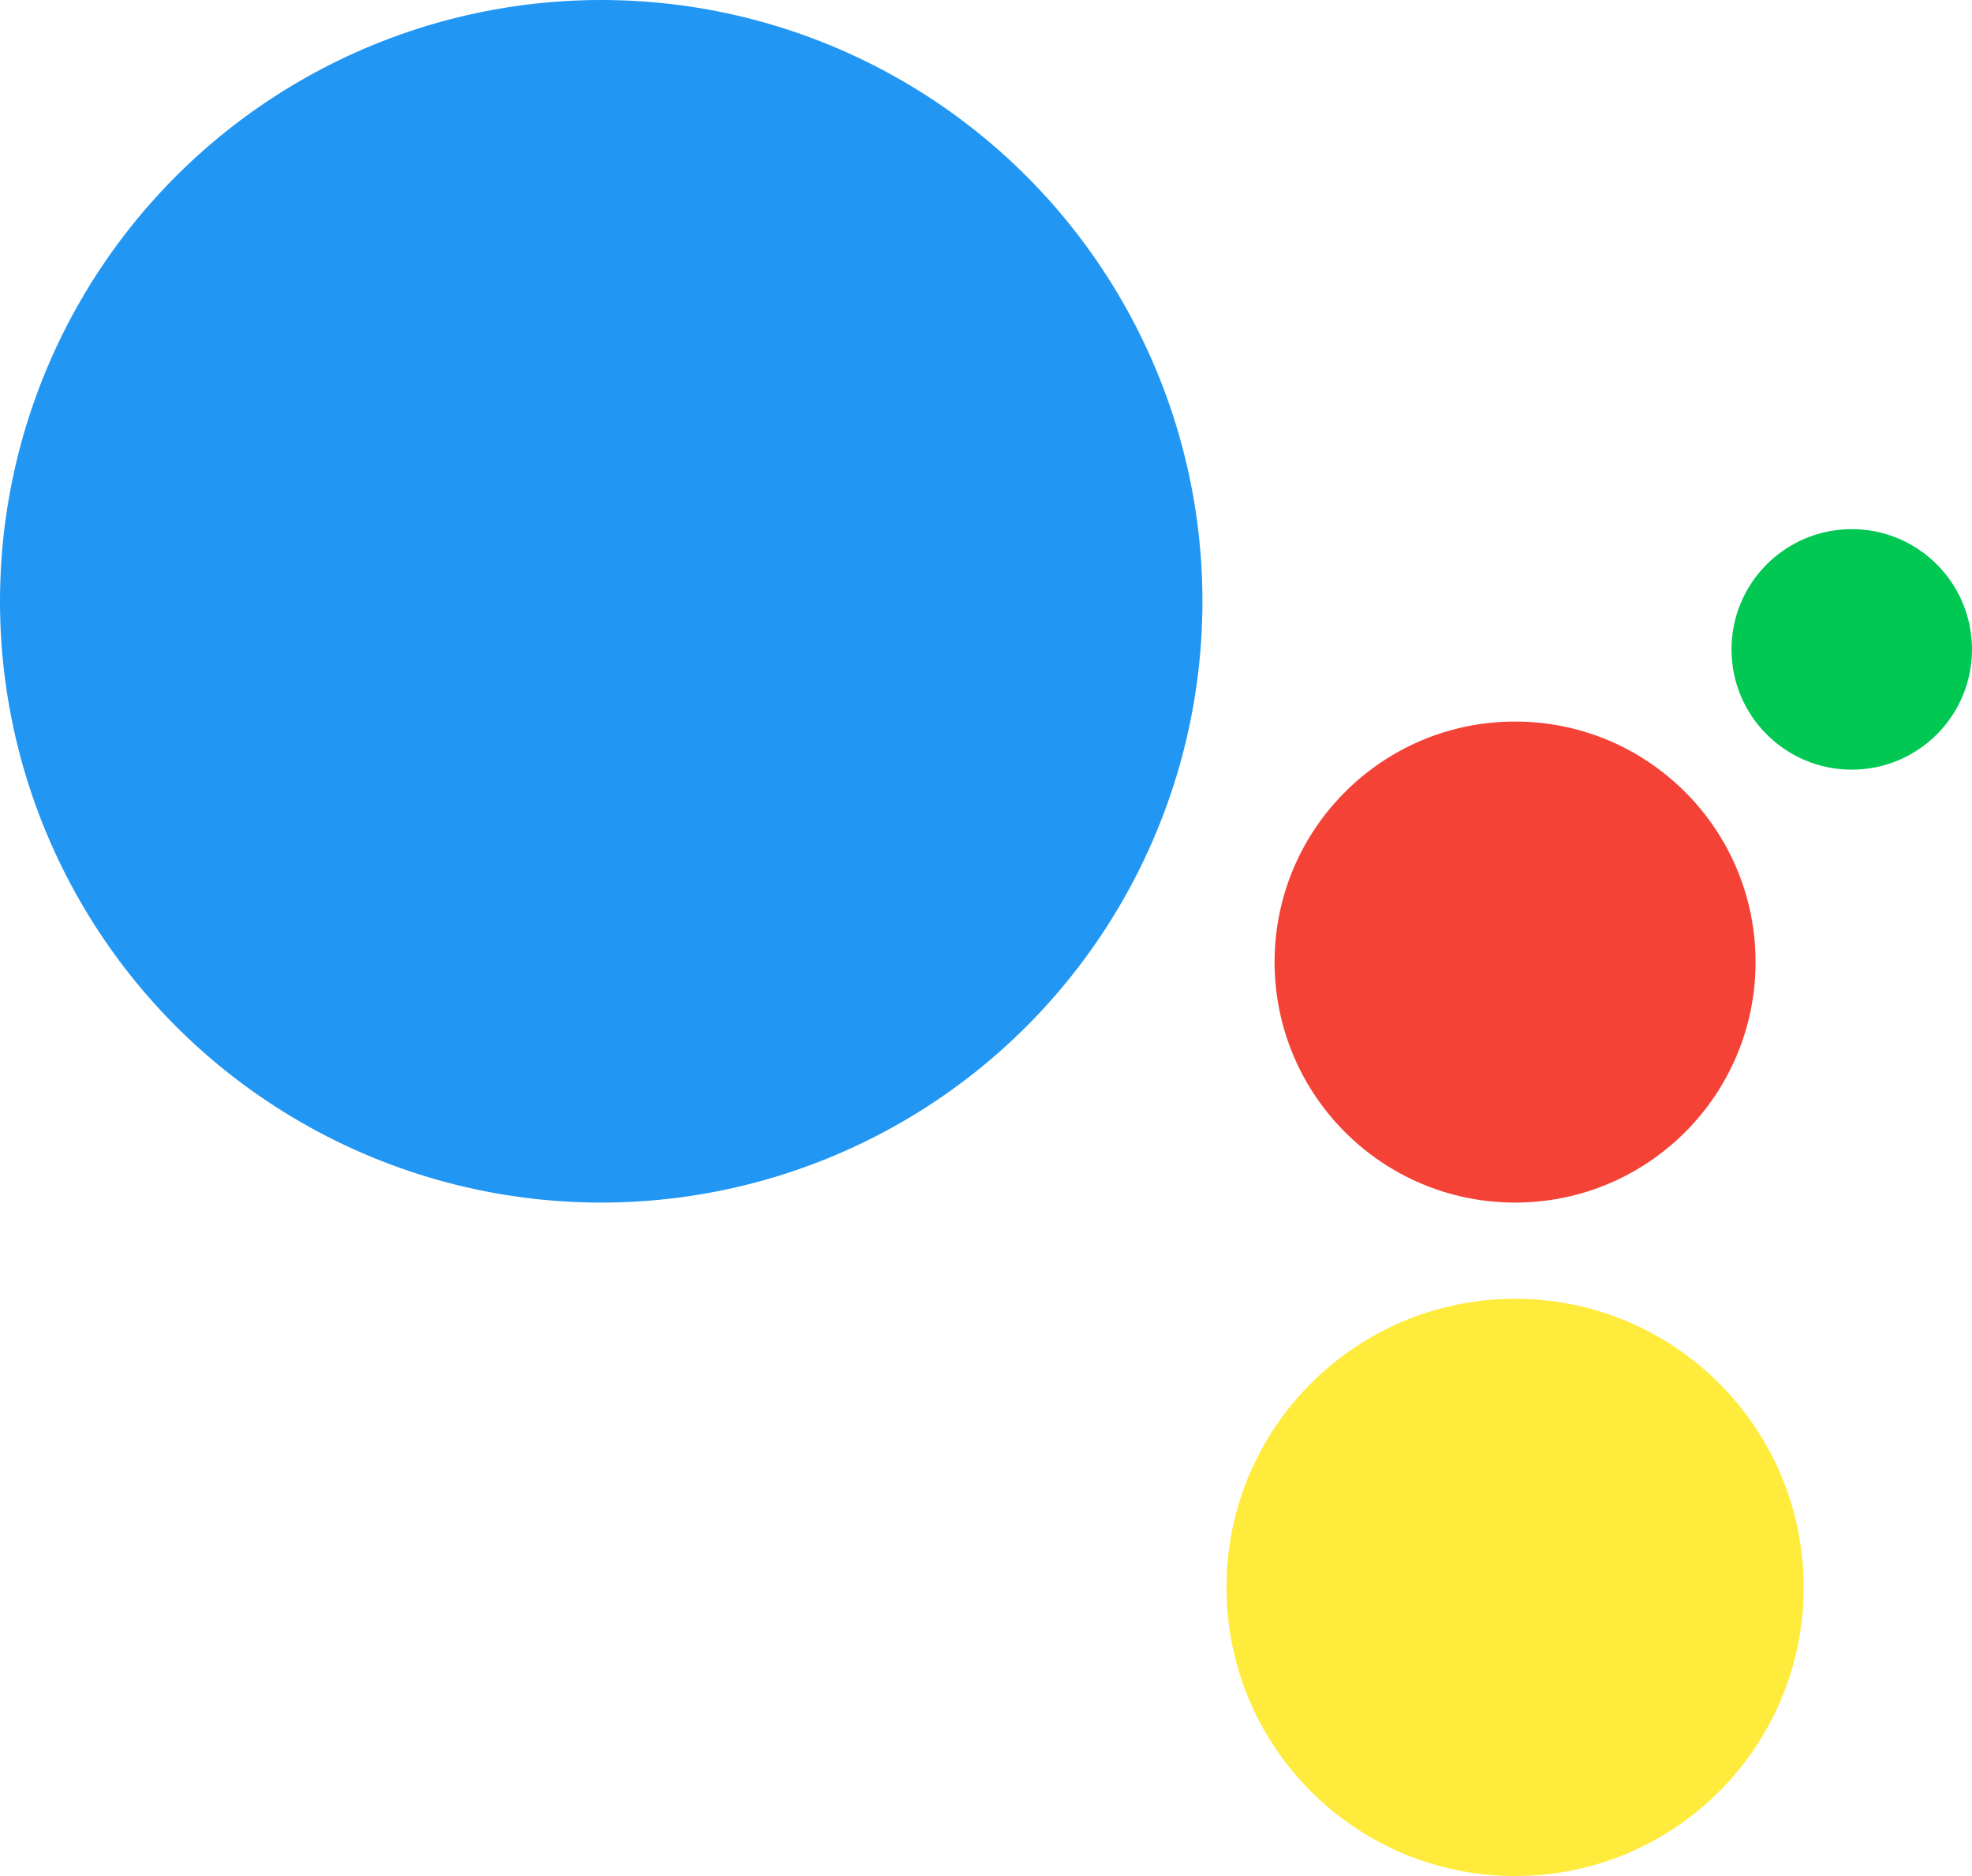 <?xml version="1.0" encoding="UTF-8"?>
<svg width="82px" height="78px" viewBox="0 0 82 78" version="1.1" xmlns="http://www.w3.org/2000/svg" xmlns:xlink="http://www.w3.org/1999/xlink">
    <!-- Generator: Sketch 51.1 (57501) - http://www.bohemiancoding.com/sketch -->
    <title>icon / assistant</title>
    <desc>Created with Sketch.</desc>
    <defs></defs>
    <g id="icon-/-assistant" stroke="none" stroke-width="1" fill="none" fill-rule="evenodd">
        <g id="if_google_assistant_1175535" fill-rule="nonzero">
            <circle id="Oval" fill="#2196F3" cx="25" cy="25" r="25"></circle>
            <path d="M82,27 C82,29.762 79.761,32 77,32 C74.239,32 72,29.762 72,27 C72,24.238 74.239,22 77,22 C79.761,22 82,24.238 82,27 Z" id="Shape" fill="#00C853"></path>
            <path d="M73,40 C73,45.523 68.523,50 63,50 C57.476,50 53,45.523 53,40 C53,34.477 57.477,30 63,30 C68.523,30 73,34.477 73,40 Z" id="Shape" fill="#F44336"></path>
            <path d="M75,66 C75,72.628 69.628,78 63,78 C56.372,78 51,72.628 51,66 C51,59.373 56.372,54 63,54 C69.628,54 75,59.373 75,66 Z" id="Shape" fill="#FFEB3B"></path>
        </g>
    </g>
</svg>